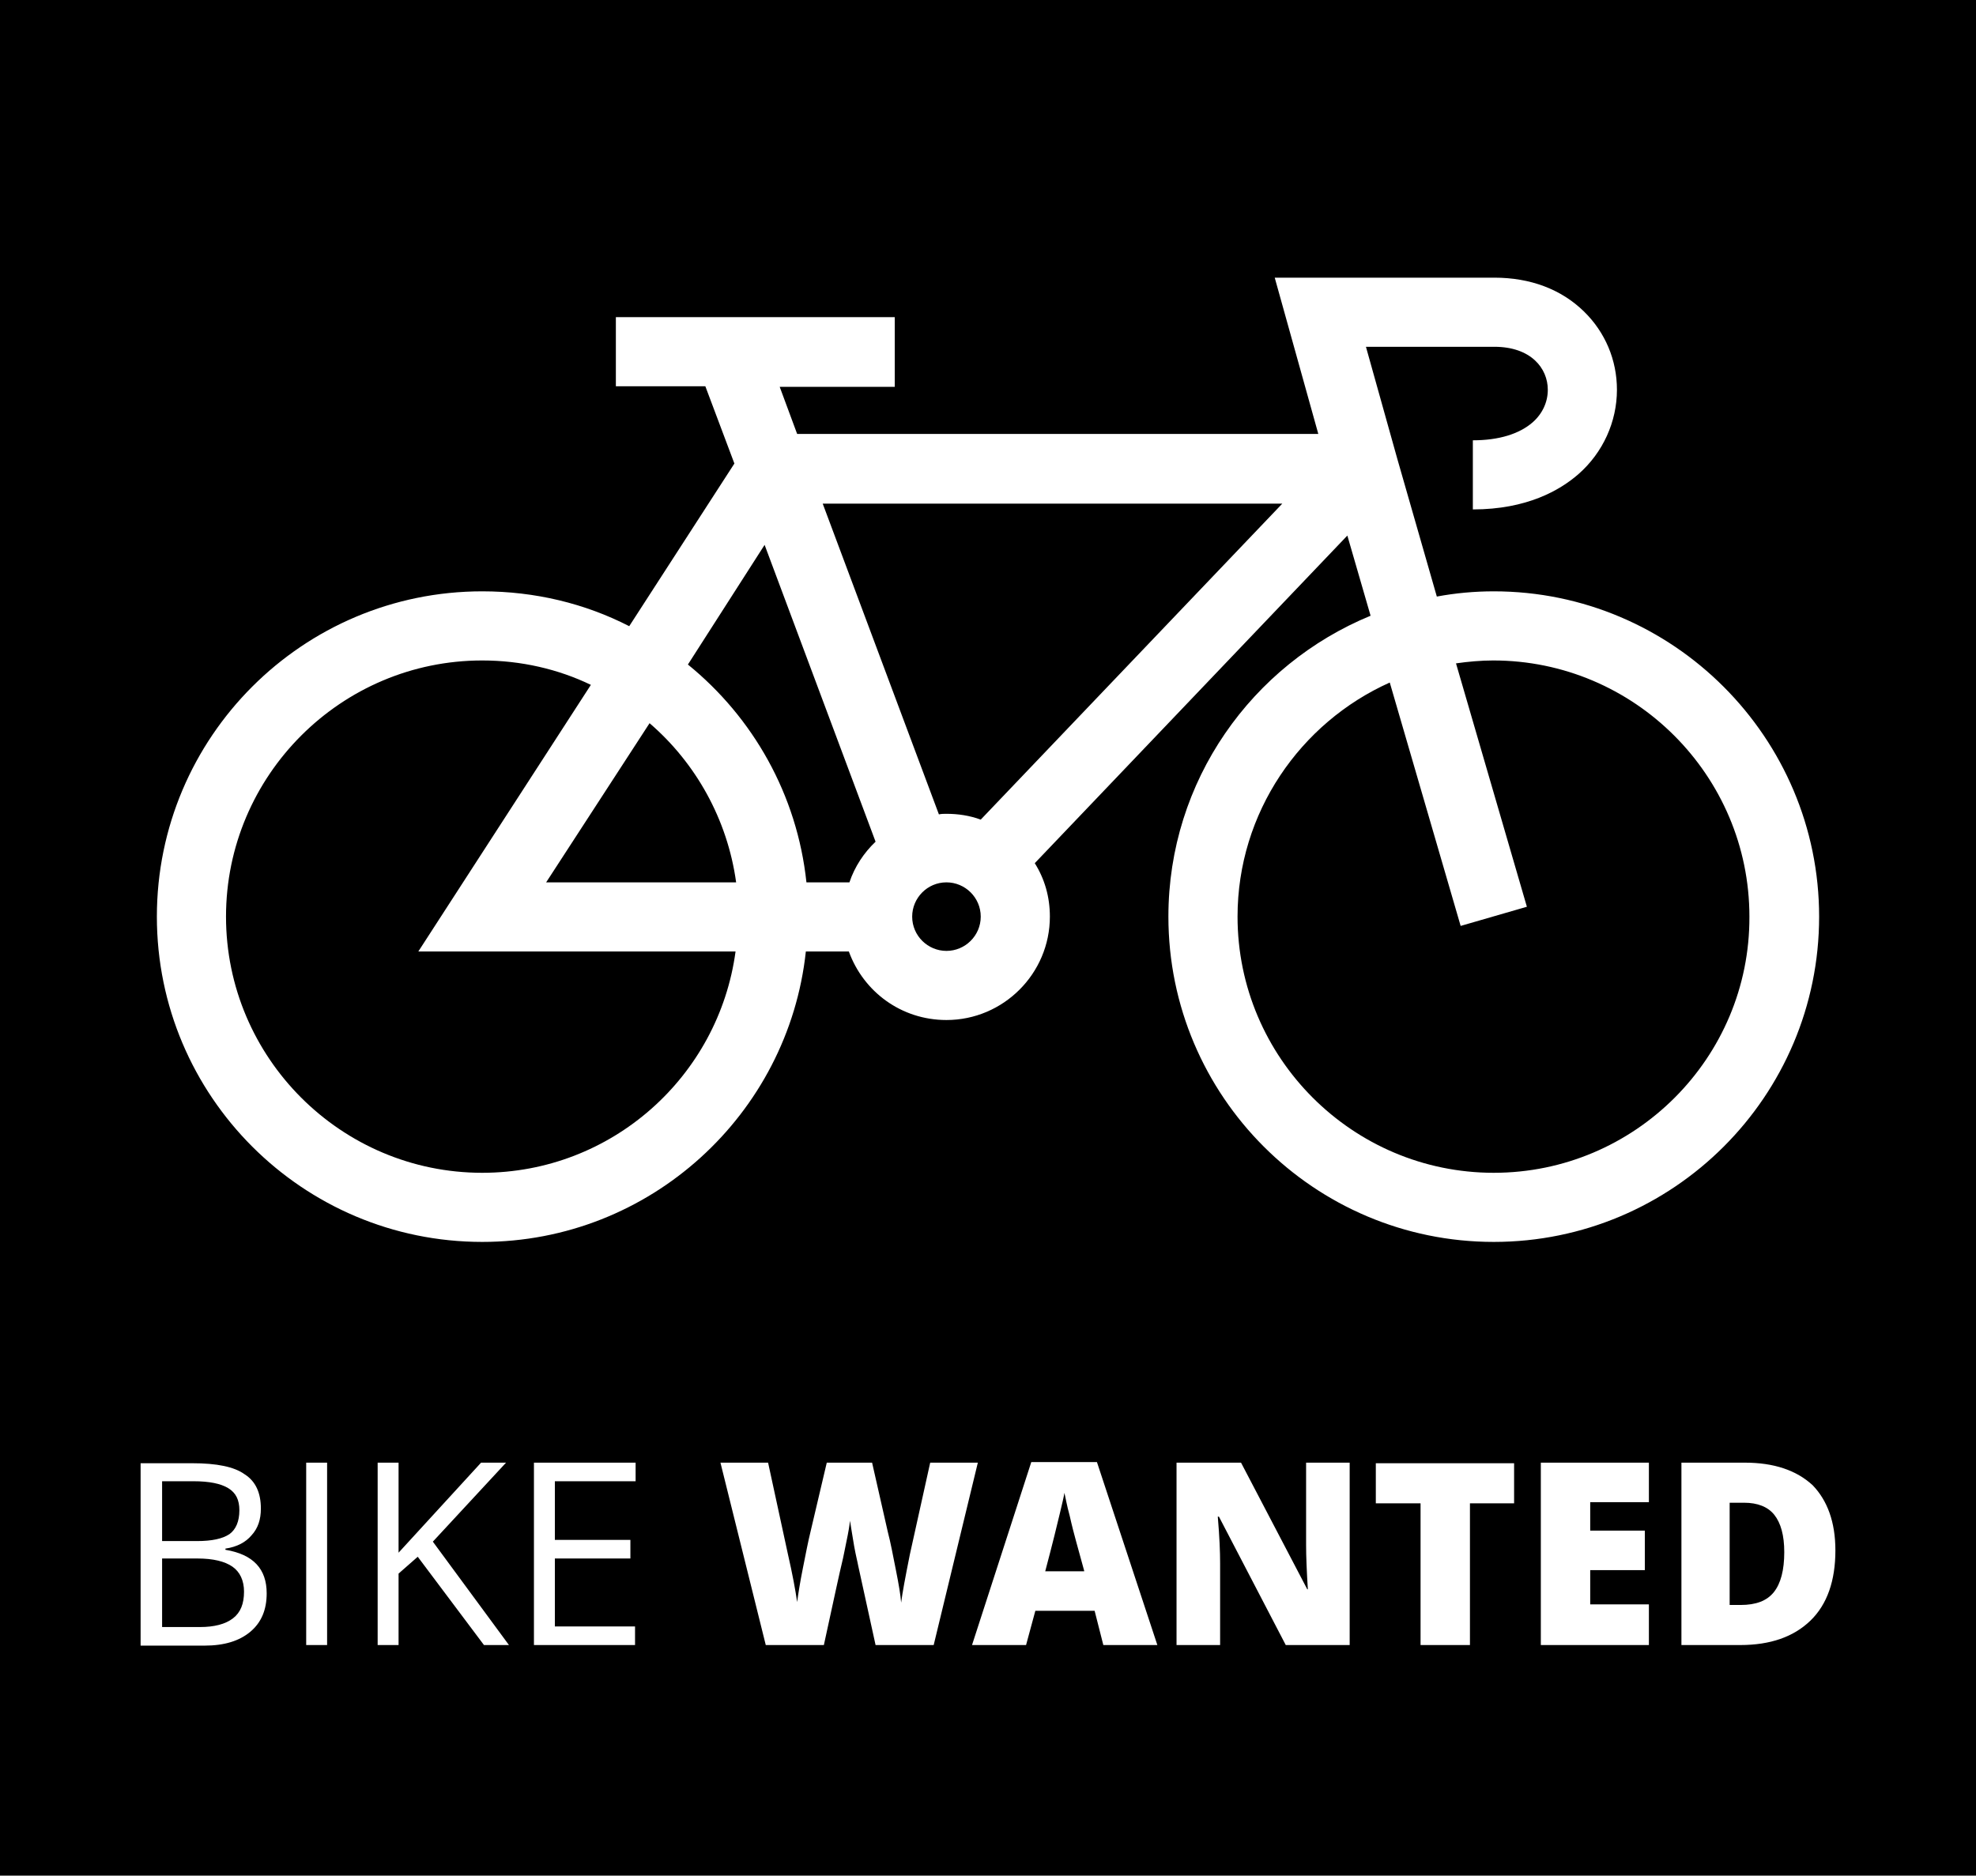 <svg xmlns="http://www.w3.org/2000/svg" viewBox="0 0 340.1 322.9"><path d="M0 0h340.1v322.9H0z"/><g fill="#FFF"><path d="M24.2 251.9h8.9c4.2 0 7.2.6 9 1.9 1.9 1.2 2.8 3.2 2.8 5.9 0 1.9-.5 3.4-1.6 4.6-1 1.2-2.5 2-4.5 2.3v.2c4.8.8 7.1 3.3 7.1 7.5 0 2.8-.9 5-2.8 6.6-1.9 1.6-4.5 2.4-7.9 2.4h-11v-31.4zm3.7 13.4h6c2.6 0 4.4-.4 5.6-1.2 1.1-.8 1.7-2.2 1.7-4.1 0-1.8-.6-3-1.9-3.8-1.3-.8-3.3-1.2-6-1.2h-5.4v10.3zm0 3.1v11.7h6.5c2.5 0 4.4-.5 5.7-1.5 1.3-1 1.9-2.5 1.9-4.6 0-1.9-.7-3.4-2-4.3-1.3-.9-3.3-1.4-6-1.4h-6.1zM52.7 283.2v-31.4h3.6v31.4h-3.6zM87.6 283.2h-4.3L71.9 268l-3.3 2.9v12.3H65v-31.4h3.6v15.5l14.2-15.5h4.3l-12.6 13.6 13.1 17.8zM109.4 283.2H91.9v-31.4h17.5v3.2H95.5v10.1h13v3.2h-13V280h13.8v3.2zM160.7 283.2h-10l-3-13.7c-.1-.6-.4-1.7-.7-3.4-.3-1.7-.5-3.1-.7-4.3-.1.9-.3 2.1-.6 3.5s-.5 2.6-.8 3.8c-.3 1.2-1.3 5.8-3.1 14.1h-10l-7.8-31.4h8.2l3.4 15.7c.8 3.5 1.3 6.2 1.6 8.3.2-1.5.5-3.4 1-5.9.5-2.5.9-4.6 1.3-6.2l2.8-11.9h7.8l2.7 11.9c.5 1.9.9 4.1 1.4 6.6.5 2.5.8 4.3.9 5.6.2-1.6.7-4.3 1.5-8.3l3.5-15.8h8.2l-7.6 31.4zM189.9 283.2l-1.5-5.9h-10.2l-1.6 5.9h-9.3l10.2-31.5h11.3l10.4 31.5h-9.3zm-3.3-12.8l-1.4-5.1c-.3-1.1-.7-2.6-1.1-4.4-.5-1.8-.7-3.1-.9-3.9-.1.7-.4 1.9-.8 3.6-.4 1.7-1.2 5-2.5 9.9h6.7zM232.4 283.2h-11.1l-11.5-22.1h-.2c.3 3.5.4 6.1.4 8v14.1h-7.5v-31.4h11.1l11.4 21.8h.1c-.2-3.2-.3-5.7-.3-7.6v-14.2h7.5v31.4zM253 283.2h-8.5v-24.4h-7.7v-6.9h23.8v6.9H253v24.4zM283.8 283.2h-18.6v-31.4h18.6v6.8h-10.1v4.9h9.4v6.8h-9.4v5.9h10.1v7zM315.9 266.9c0 5.2-1.4 9.3-4.3 12.1-2.9 2.8-6.9 4.2-12.1 4.2h-10.1v-31.4h10.9c5 0 8.9 1.3 11.7 3.9 2.5 2.6 3.9 6.3 3.9 11.2zm-8.8.3c0-2.9-.6-5-1.7-6.4-1.1-1.4-2.9-2.1-5.2-2.1h-2.5v17.6h1.9c2.6 0 4.5-.7 5.7-2.2 1.2-1.5 1.8-3.8 1.8-6.9z"/></g><path fill="#FFF" d="M257.1 101.8c-3.3 0-6.6.3-9.8.9L240.5 79l-5.4-19.3h22.1c6.3 0 9.2 3.7 9.2 7.4 0 2.1-.9 4.1-2.6 5.6-2.3 2-5.8 3.1-10.3 3.1v11.9c9.3 0 15-3.3 18.2-6.1 4.2-3.7 6.6-9 6.6-14.5 0-5.1-2-9.9-5.7-13.5-3.9-3.8-9.2-5.8-15.4-5.8h-37.8l7.5 26.9h-89.7l-3-8.1H154v-12h-48v11.9h15.4l5 13.3-18.1 28c-7.6-3.9-16.2-6-25.3-6-30.9 0-56 25.1-56 56s25.1 56 56 56c28.9 0 52.7-22 55.7-50h7.4c2.5 6.9 9 11.8 16.8 11.8 9.8 0 17.8-8 17.8-17.8 0-3.4-.9-6.5-2.6-9.2l53.8-56.4 4 13.8c-20.4 8.4-34.8 28.4-34.8 51.8 0 30.9 25.1 56 56 56s56-25.1 56-56c0-30.8-25.1-56-56-56zm-36.3-15.2l-52 54.5c-1.9-.7-3.9-1-5.9-1-.4 0-.9 0-1.3.1l-20-53.5h79.2zm-89.2 7.2l19.1 51.1c-2 1.9-3.6 4.3-4.5 7h-7.4c-1.6-15.1-9.2-28.4-20.4-37.5l13.2-20.6zm-4.9 58.1H94l17.8-27.4c7.9 6.8 13.4 16.5 14.9 27.4zm-43.7 50c-24.3 0-44.1-19.8-44.1-44.1s19.8-44.1 44.1-44.1c6.7 0 13.1 1.5 18.7 4.2L72 163.8h54.6c-2.9 21.5-21.3 38.1-43.6 38.1zm79.9-38.2c-3.2 0-5.9-2.6-5.9-5.9 0-3.2 2.6-5.9 5.9-5.9 3.2 0 5.9 2.6 5.9 5.9 0 3.3-2.7 5.9-5.9 5.9zm94.2 38.2c-24.3 0-44.1-19.8-44.1-44.1 0-17.9 10.8-33.4 26.2-40.3l12.2 41.9 11.4-3.3-12.2-41.9c2.1-.3 4.3-.5 6.4-.5 24.3 0 44.1 19.8 44.1 44.1.1 24.3-19.7 44.1-44 44.1zm0 0"/></svg>